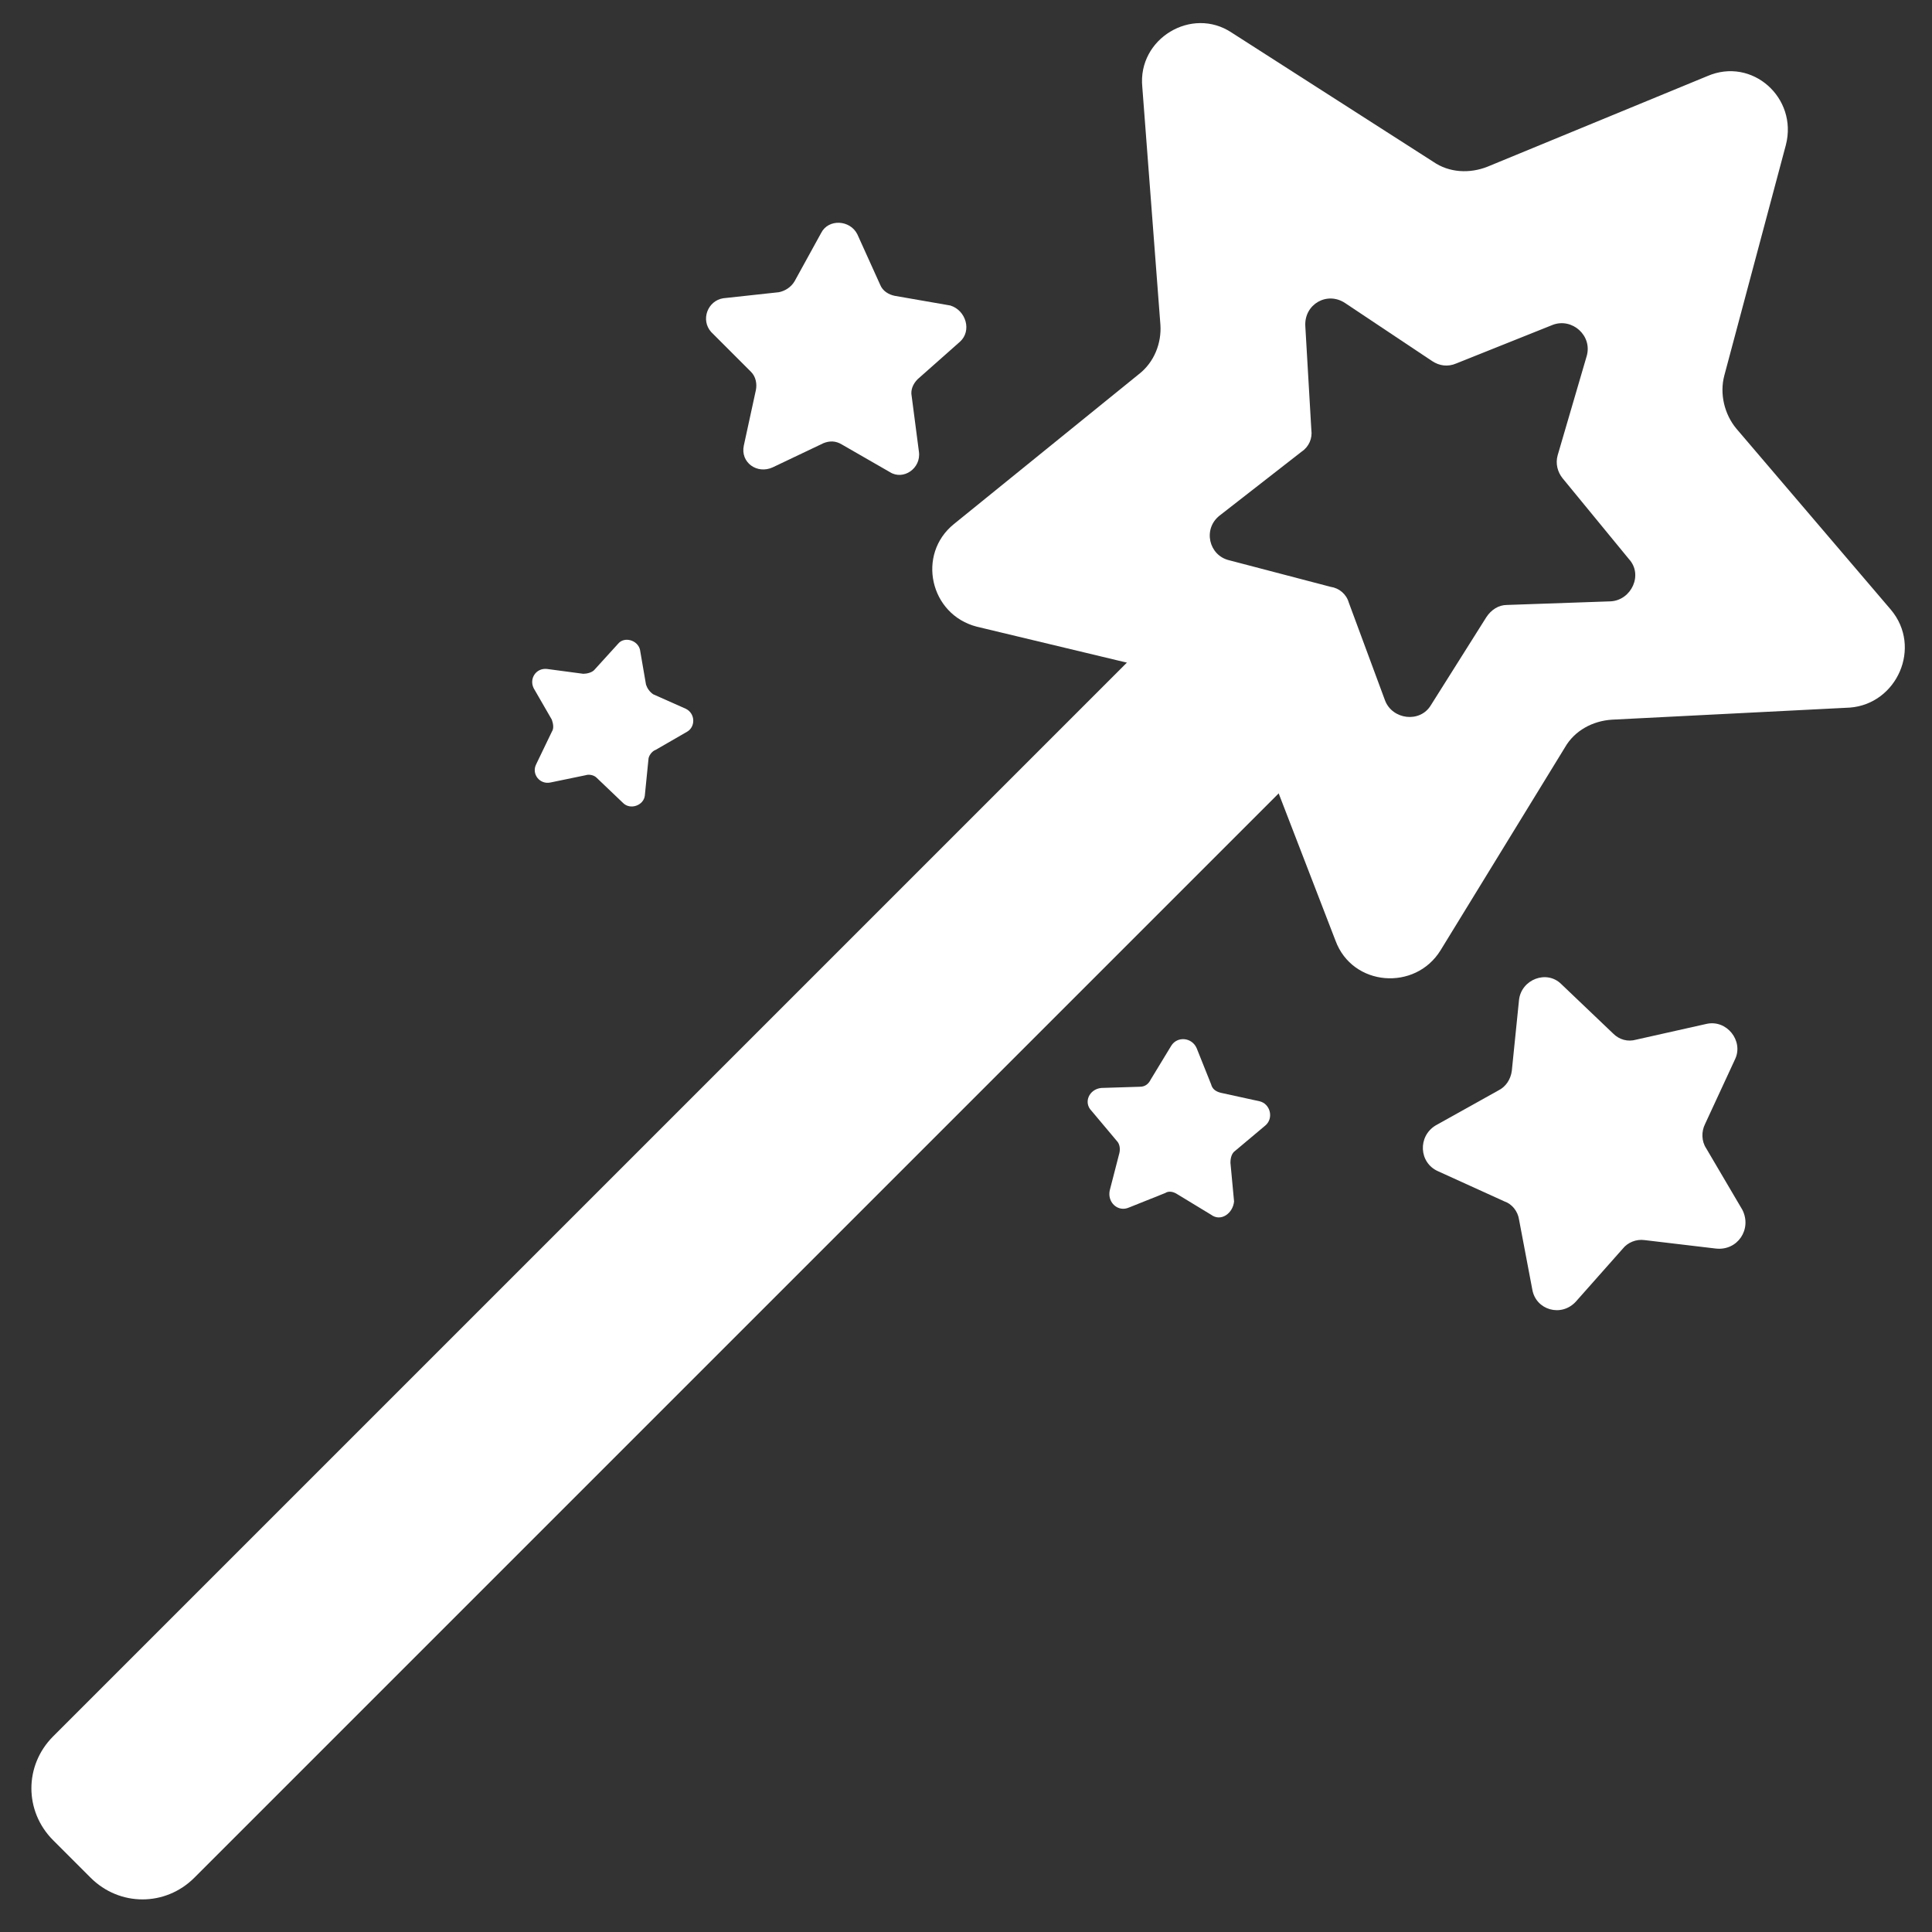 <?xml version="1.0" encoding="utf-8"?>
<!-- Generator: Adobe Illustrator 28.0.0, SVG Export Plug-In . SVG Version: 6.00 Build 0)  -->
<svg version="1.1" xmlns="http://www.w3.org/2000/svg" xmlns:xlink="http://www.w3.org/1999/xlink" x="0px" y="0px"
	 viewBox="0 0 16 16" style="enable-background:new 0 0 16 16;" xml:space="preserve">
<rect x="0" y="0" width="16" height="16" fill="#333333" stroke="none"/>
<style type="text/css">
	.st0{fill:#FFFFFF;}
</style>
<g id="Warstwa_1">
	<path class="st0" d="M9.71,5.11l-9.27,9.27c-0.24,0.24-0.24,0.62,0,0.86l0.31,0.31c0.24,0.24,0.62,0.24,0.86,0l9.27-9.27
		c0.24-0.24,0.24-0.62,0-0.86l-0.31-0.31C10.34,4.87,9.95,4.87,9.71,5.11z"/>
	<path class="st0" d="M15.66,5.05l-1.28-1.5c-0.1-0.12-0.14-0.29-0.1-0.44l0.51-1.91c0.1-0.39-0.28-0.73-0.65-0.57l-1.82,0.75
		c-0.15,0.06-0.32,0.05-0.45-0.04L10.2,0.27C9.87,0.05,9.42,0.32,9.46,0.72l0.15,1.97C9.62,2.84,9.56,3,9.43,3.1L7.9,4.34
		C7.59,4.59,7.7,5.09,8.09,5.19l1.92,0.46c0.16,0.04,0.28,0.15,0.34,0.3l0.71,1.84c0.14,0.38,0.66,0.42,0.87,0.08l1.03-1.68
		c0.08-0.14,0.23-0.22,0.39-0.23l1.97-0.1C15.71,5.83,15.92,5.36,15.66,5.05z M13.34,4.98l-0.86,0.03c-0.07,0-0.13,0.04-0.17,0.1
		l-0.46,0.73c-0.09,0.15-0.32,0.12-0.38-0.04l-0.3-0.81c-0.02-0.07-0.08-0.12-0.15-0.13l-0.84-0.22c-0.17-0.04-0.22-0.26-0.08-0.37
		l0.68-0.53c0.06-0.04,0.09-0.11,0.08-0.18l-0.05-0.86c-0.01-0.18,0.18-0.29,0.33-0.19l0.72,0.48c0.06,0.04,0.13,0.05,0.2,0.02
		l0.8-0.32c0.16-0.06,0.33,0.09,0.28,0.26L12.9,3.77c-0.02,0.07,0,0.14,0.04,0.19l0.55,0.67C13.61,4.76,13.51,4.97,13.34,4.98z"/>
</g>
<g id="Warstwa_2">
	<path class="st0" d="M7.37,3.91l-0.4-0.23c-0.05-0.03-0.1-0.03-0.15-0.01l-0.42,0.2C6.27,3.93,6.13,3.83,6.16,3.69l0.1-0.46
		c0.01-0.05,0-0.11-0.04-0.15L5.89,2.75c-0.09-0.1-0.03-0.26,0.1-0.28l0.46-0.05c0.05-0.01,0.1-0.04,0.13-0.09L6.8,1.93
		c0.06-0.12,0.24-0.11,0.3,0.01l0.19,0.42c0.02,0.05,0.07,0.08,0.12,0.09l0.46,0.08C8,2.57,8.05,2.74,7.95,2.83L7.6,3.14
		C7.56,3.18,7.54,3.23,7.55,3.28l0.06,0.46C7.63,3.88,7.48,3.98,7.37,3.91z"/>
	<path class="st0" d="M5.16,6.65L4.94,6.44C4.92,6.42,4.88,6.41,4.85,6.42L4.56,6.48C4.47,6.5,4.4,6.41,4.44,6.33l0.13-0.27
		c0.02-0.03,0.01-0.07,0-0.1L4.42,5.7C4.38,5.62,4.44,5.53,4.53,5.54l0.3,0.04c0.03,0,0.07-0.01,0.09-0.03l0.2-0.22
		C5.17,5.27,5.28,5.3,5.3,5.38l0.05,0.29c0.01,0.03,0.03,0.06,0.06,0.08l0.27,0.12c0.08,0.04,0.08,0.15,0.01,0.19L5.43,6.21
		C5.4,6.22,5.37,6.26,5.37,6.29l-0.03,0.3C5.33,6.67,5.22,6.71,5.16,6.65z"/>
	<path class="st0" d="M14.21,10.34l-0.59-0.07c-0.07-0.01-0.14,0.02-0.18,0.07l-0.39,0.44c-0.12,0.13-0.33,0.07-0.36-0.1l-0.11-0.58
		c-0.01-0.07-0.06-0.13-0.12-0.15L11.91,9.7c-0.16-0.07-0.17-0.29-0.02-0.38l0.52-0.29c0.06-0.03,0.1-0.09,0.11-0.16l0.06-0.59
		c0.02-0.17,0.23-0.25,0.35-0.13l0.43,0.41c0.05,0.05,0.12,0.07,0.19,0.05l0.58-0.13c0.17-0.04,0.31,0.14,0.24,0.29l-0.25,0.54
		c-0.03,0.06-0.03,0.14,0.01,0.2l0.3,0.51C14.51,10.18,14.39,10.36,14.21,10.34z"/>
	<path class="st0" d="M10.03,10.06L9.75,9.89C9.72,9.87,9.68,9.86,9.65,9.88L9.35,10c-0.09,0.04-0.18-0.04-0.16-0.14l0.08-0.31
		c0.01-0.04,0-0.08-0.02-0.1L9.04,9.2C8.97,9.13,9.02,9.02,9.12,9.01L9.44,9c0.04,0,0.07-0.02,0.09-0.06L9.7,8.66
		c0.05-0.08,0.17-0.07,0.21,0.02l0.12,0.3c0.01,0.04,0.04,0.06,0.08,0.07l0.32,0.07c0.09,0.02,0.12,0.14,0.05,0.2l-0.25,0.21
		c-0.03,0.02-0.04,0.06-0.04,0.1l0.03,0.32C10.21,10.05,10.11,10.12,10.03,10.06z"/>
</g>
</svg>
